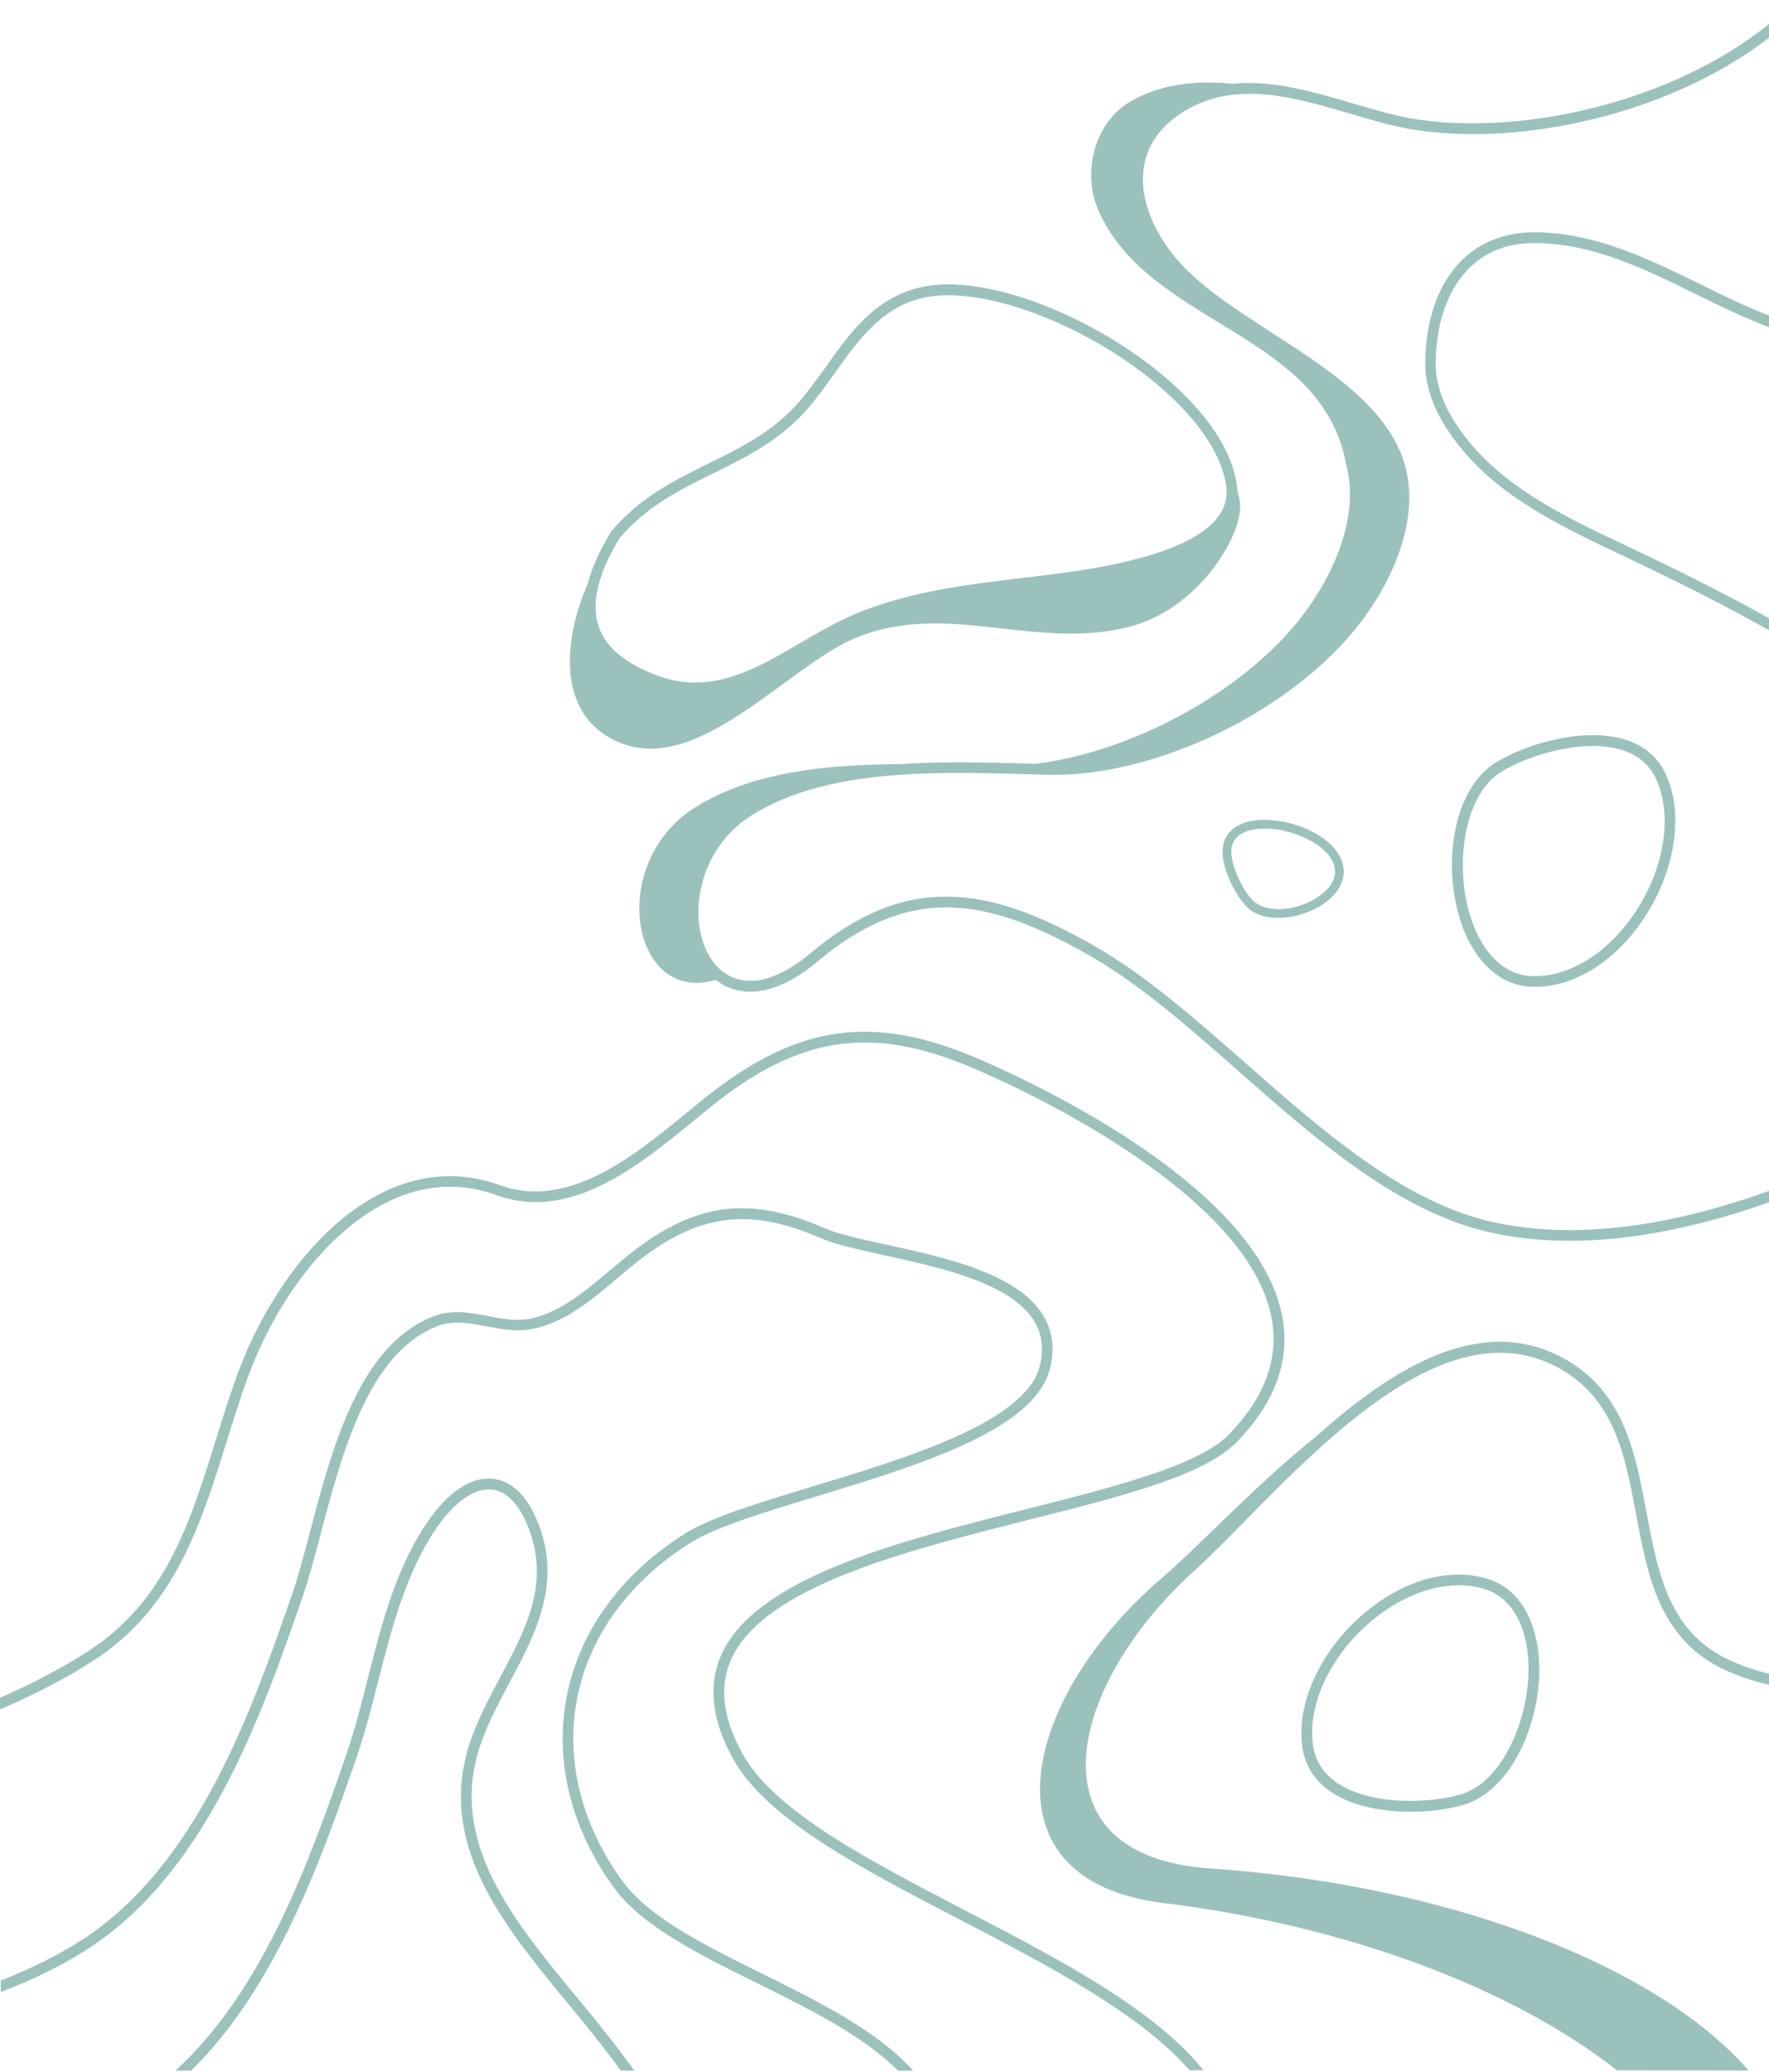 <svg width="614" height="719" viewBox="0 0 614 719" fill="none" xmlns="http://www.w3.org/2000/svg">
<g opacity="0.5">
<path d="M604.421 718.598L606.91 718.598C574.49 681.449 501.624 654.071 420.046 648.472C397.956 646.979 383.706 638.703 378.79 624.516C375.181 614.062 376.674 600.932 383.208 586.496C389.741 572.122 400.568 557.81 414.569 545.116C419.92 540.262 426.018 534.102 432.49 527.506C462.544 496.953 503.737 455.199 540.263 474.364C560.238 484.88 563.972 504.729 567.892 525.699C571.875 546.98 575.982 569.008 598.694 579.586C605.539 582.76 613.442 585 622.402 586.306L622.402 582.51C614.002 581.266 606.659 579.15 600.25 576.164C579.28 566.395 575.484 546.234 571.501 524.953C567.581 503.983 563.536 482.328 541.943 471.004C513.444 456.07 483.203 474.925 456.944 498.446C436.099 515.061 416.996 535.844 402.933 547.978C354.522 589.67 339.589 652.642 403.868 660.482C467.151 668.259 524.834 689.913 561.237 718.536L604.421 718.598Z" fill="#388379"/>
<path d="M492.341 41.521C485.061 40.464 477.469 38.224 469.442 35.859C455.69 31.815 441.627 27.708 428 29.077C415.866 27.895 403.919 28.829 392.967 34.865C379.9 42.083 375.607 59.568 381.02 72.449C398.008 112.833 458.803 114.948 467.204 160.995L467.204 161.057C472.431 180.284 461.604 202.25 449.719 216.624C429.496 240.955 392.659 260.992 359.369 265.099C357.875 265.037 356.319 265.037 354.826 264.975C341.51 264.602 326.762 264.228 312.139 265.224C287.249 265.349 261.364 267.776 241.576 280.035C210.339 299.325 219.051 348.856 248.422 340.082C249.791 341.14 251.284 342.073 252.84 342.696C258.938 345.247 269.329 345.807 283.766 333.673C299.446 320.543 314.069 314.631 329.75 314.942C343.564 315.253 358.498 320.417 378.162 331.618C395.585 341.574 412.324 356.259 429.996 371.877C457.313 395.896 485.626 420.785 517.61 427.816C537.211 432.11 559.674 431.487 584.44 425.886C596.574 423.148 609.33 419.228 622.522 414.125L622.522 410.143C609.019 415.432 596.014 419.477 583.631 422.277C559.425 427.754 537.46 428.376 518.419 424.207C487.368 417.363 459.429 392.847 432.423 369.077C414.564 353.396 397.7 338.525 379.966 328.382C359.743 316.808 344.248 311.519 329.812 311.209C313.136 310.835 297.766 317.058 281.339 330.81C271.009 339.46 261.676 342.322 254.271 339.211C247.675 336.411 243.257 329.006 242.51 319.299C241.639 308.285 246.056 292.169 261.177 282.772C287 266.78 324.585 267.837 354.764 268.646C357.875 268.708 360.924 268.833 363.911 268.895C400.002 269.703 445.613 248.235 469.88 218.989C482.076 204.303 493.152 181.591 487.738 161.741L487.738 161.679C482.138 141.829 461.541 128.451 441.566 115.57C427.192 106.237 413.627 97.463 405.786 86.636C398.257 76.307 395.27 65.542 397.323 56.395C399.065 48.679 404.168 42.394 412.568 37.727C429.929 28.081 449.53 33.868 468.447 39.406C476.598 41.833 484.314 44.073 491.843 45.193C513.498 48.366 539.01 45.939 563.652 38.409C586.924 31.253 607.52 19.865 622.454 5.989L622.454 0.824C607.769 15.385 586.613 27.395 562.531 34.8C538.761 42.143 513.187 44.57 492.341 41.521Z" fill="#388379"/>
<path d="M334.967 663.033C300.93 645.299 268.697 628.561 257.683 608.587C250.9 596.267 249.593 585.688 253.637 576.23C264.713 550.78 313.809 538.396 357.118 527.444C389.786 519.23 417.974 512.073 429.237 500.499C442.739 486.623 448.028 471.813 444.979 456.506C436.329 412.699 362.903 377.605 340.564 367.898C305.157 352.467 279.831 355.018 250.026 376.922C246.292 379.66 242.372 382.896 238.203 386.318C219.909 401.315 197.072 419.92 173.489 411.334C155.008 404.614 135.905 408.783 118.295 423.406C103.61 435.665 90.605 454.893 82.703 476.174C79.841 483.89 77.352 491.917 74.925 499.695C65.965 528.568 57.44 555.823 30.435 573.184C21.723 578.784 11.332 584.323 0.007 589.238L0.007 593.283C12.141 588.118 23.217 582.269 32.488 576.295C60.614 558.187 69.698 529.003 78.534 500.753C80.961 493.037 83.388 485.072 86.25 477.418C93.903 456.697 106.472 438.029 120.722 426.206C132.233 416.623 150.528 406.854 172.244 414.756C197.819 424.09 221.527 404.737 240.568 389.118C244.674 385.758 248.595 382.585 252.266 379.847C280.765 358.876 305.095 356.449 339.07 371.258C351.764 376.796 376.406 388.494 398.931 404.673C423.697 422.531 437.947 440.203 441.308 457.128C444.046 471.191 439.13 484.881 426.561 497.824C416.045 508.651 386.923 515.994 356.184 523.773C312.004 534.911 261.975 547.544 250.215 574.674C245.673 585.128 247.104 597.076 254.385 610.329C265.959 631.299 298.627 648.286 333.225 666.269C364.089 682.323 395.7 698.812 412.874 718.537L417.728 718.537C400.615 697.194 367.449 679.896 334.967 663.033Z" fill="#388379"/>
<path d="M264.543 684.997C244.32 674.979 225.217 665.459 216.069 652.89C201.757 633.226 196.157 610.701 200.325 589.42C204.556 567.703 218.681 548.413 240.025 535.221C248.612 529.932 265.35 524.829 283.147 519.415C318.739 508.587 359.061 496.328 364.412 475.047C366.155 468.078 365.346 461.793 361.985 456.38C353.025 441.881 327.699 436.344 307.413 431.926C298.639 429.997 291.048 428.379 286.381 426.326C261.117 415.312 243.01 417.179 221.729 432.798C218.555 435.163 215.444 437.776 212.084 440.576C203.435 447.857 194.537 455.449 184.27 457.627C179.229 458.684 174.438 457.751 169.335 456.756C163.237 455.573 156.89 454.329 150.419 456.88C124.658 466.837 115.2 502.741 107.609 531.614C105.493 539.641 103.502 547.232 101.387 553.33C87.573 593.03 68.719 647.353 28.398 673.302C20.558 678.342 10.85 683.258 0.272 687.365L0.272 691.348C11.659 687.054 22.113 681.827 30.451 676.413C71.831 649.78 90.996 594.71 104.933 554.513C107.111 548.228 109.102 540.574 111.28 532.485C118.685 504.421 127.831 469.512 151.85 460.241C157.388 458.125 162.864 459.183 168.713 460.302C173.94 461.298 179.416 462.356 185.141 461.173C196.341 458.809 205.613 450.968 214.573 443.377C217.809 440.639 220.92 438.025 223.969 435.785C244.005 421.037 261.055 419.357 284.95 429.748C289.928 431.926 297.706 433.606 306.667 435.597C326.33 439.89 350.722 445.241 358.874 458.371C361.736 462.976 362.359 468.078 360.865 474.176C356.012 493.466 315.068 505.912 282.089 515.868C263.297 521.593 247.056 526.509 238.096 532.047C215.881 545.862 201.134 565.961 196.716 588.735C192.361 611.074 198.148 634.595 213.083 655.13C222.79 668.446 242.267 678.153 262.926 688.357C281.158 697.38 299.763 706.651 311.711 718.66L316.938 718.66C304.679 704.909 284.393 694.829 264.543 684.997Z" fill="#388379"/>
<path d="M198.953 691.655L197.398 689.789C178.045 666.081 156.142 639.262 166.284 607.029C168.773 599.064 172.942 591.286 176.924 583.819C185.698 567.329 194.782 550.279 187.191 529.683C182.586 517.175 176.052 513.878 171.323 513.255C163.731 512.322 155.518 517.674 148.3 528.314C137.348 544.431 132.433 563.721 127.704 582.388C125.402 591.411 123.037 600.745 120.051 609.394C107.917 644.241 91.926 690.35 60.876 718.663L66.289 718.663C96.033 689.603 111.651 644.739 123.535 610.639C126.584 601.803 129.011 592.407 131.313 583.322C135.98 564.965 140.833 546.049 151.411 530.43C157.758 521.158 164.852 516.242 170.887 516.989C176.114 517.611 180.532 522.465 183.706 530.99C190.738 550.03 182.4 565.587 173.626 582.077C169.582 589.73 165.35 597.633 162.737 605.909L162.737 605.971C152.035 640.133 174.623 667.761 194.535 692.215L196.091 694.082C196.589 694.704 197.336 695.575 198.207 696.633C204.865 704.66 210.652 712.003 215.506 718.661L220.173 718.661C214.074 710.136 207.23 701.611 201.069 694.207C200.136 693.149 199.451 692.278 198.953 691.655Z" fill="#388379"/>
<path d="M363.542 106.438C346.36 99.544 330.766 97.167 319.636 99.677C303.793 103.254 295.072 115.444 286.689 127.268C283.642 131.484 280.471 135.925 277.057 139.803C268.123 149.932 257.411 155.2 246.051 160.801C234.217 166.641 221.992 172.629 212.072 184.559L211.906 184.83C208.02 191.236 205.394 197.197 204.02 202.535C194.493 224.401 194.081 249.605 215.725 257.996C243.003 268.542 273.577 231.048 297.105 221.354C329.036 208.158 360.584 226.461 393.33 217.151C416.757 210.5 431.942 184.712 430.335 174.163C430.153 172.893 429.837 171.585 429.479 170.322C429.448 169.53 429.374 168.785 429.255 167.997C427.638 157.184 420.352 145.539 408.149 134.265C396.216 123.156 379.964 113.054 363.542 106.438ZM247.769 164.168C258.957 158.661 270.488 152.965 279.93 142.287C283.47 138.272 286.683 133.786 289.769 129.436C298.156 117.7 306.127 106.596 320.486 103.342C341.697 98.54 380.748 113.948 405.657 136.961C417.221 147.645 424.082 158.558 425.576 168.495C427.185 179.131 417.65 187.435 397.403 193.212C383.381 197.201 368.7 198.971 354.454 200.635C335.478 202.927 315.886 205.243 297.428 212.843C290.713 215.619 284.169 219.4 277.886 223.083C261.66 232.576 246.293 241.507 227.511 234.235C221.653 231.957 216.92 229.194 213.583 226.112C203.985 217.244 204.445 204.368 215.022 186.776C224.488 175.613 236.322 169.773 247.769 164.168Z" fill="#388379"/>
<path d="M521.089 550.088C519.471 549.092 517.666 548.346 515.737 547.786C503.541 544.301 489.167 547.91 476.349 557.618C461.415 568.943 451.708 586.117 451.708 601.362C451.708 602.98 451.833 604.66 452.019 606.216C452.953 612.936 456.438 618.288 462.411 622.208C474.359 629.986 494.706 630.172 507.836 626.439C515.427 624.261 522.334 617.851 527.25 608.393C531.73 599.806 534.281 589.227 534.281 579.334C534.219 565.706 529.427 555.003 521.089 550.088ZM506.84 622.829C496.324 625.879 476.225 626.688 464.465 619.034C459.424 615.736 456.5 611.256 455.753 605.656C455.566 604.225 455.442 602.794 455.442 601.3C455.442 587.175 464.526 571.121 478.589 560.542C490.474 551.582 503.666 548.221 514.742 551.332C516.36 551.768 517.853 552.452 519.222 553.261C526.44 557.555 530.547 567.013 530.548 579.334C530.486 597.006 521.463 618.66 506.84 622.829Z" fill="#388379"/>
<path d="M526.395 341.65C528.215 342.193 530.152 342.447 532.16 342.489C544.842 342.698 557.792 335.491 567.662 322.797C579.155 307.993 584.087 288.891 580.141 274.165C579.722 272.603 579.167 271.012 578.584 269.558C575.943 263.308 571.192 259.041 564.407 256.8C550.854 252.38 531.151 257.466 519.435 264.471C512.666 268.539 507.653 276.518 505.353 286.926C503.248 296.38 503.522 307.258 506.083 316.815C509.67 329.962 517.069 339.06 526.395 341.65ZM521.331 267.699C530.7 262.032 549.904 256.048 563.245 260.397C568.967 262.278 572.952 265.849 575.122 271.065C575.673 272.399 576.164 273.749 576.55 275.192C580.206 288.836 575.586 306.694 564.741 320.552C555.58 332.283 543.708 338.943 532.204 338.805C530.528 338.803 528.908 338.528 527.377 338.101C519.293 335.822 512.878 327.75 509.689 315.849C505.175 298.763 508.286 275.511 521.331 267.699Z" fill="#388379"/>
<path d="M429.446 286.665C426.804 288.191 423.778 291.288 424.41 297.263C424.997 302.854 429 311.11 432.965 314.927C438.671 320.438 450.073 319.138 457.735 314.715C463.194 311.563 466.391 307.134 466.389 302.556C466.404 301.667 466.28 300.74 466.043 299.821C464.842 294.995 460.086 290.52 453.073 287.525C445.851 284.473 435.742 283.03 429.446 286.665ZM463.126 300.565C463.281 301.239 463.365 301.895 463.381 302.532C463.34 306.019 460.744 309.455 456.209 312.073C447.756 316.954 438.69 316.2 435.042 312.729C431.635 309.471 427.962 301.788 427.442 296.922C427.073 293.436 428.241 290.883 430.971 289.307C435.594 286.638 444.185 287.079 451.944 290.349C457.953 292.926 462.144 296.729 463.126 300.565Z" fill="#388379"/>
<path d="M494.684 125.165C494.435 135.37 498.729 145.512 507.752 156.339C521.94 173.264 542.599 183.034 562.511 192.492C563.755 193.052 564.938 193.612 566.12 194.234C609.616 214.892 644.96 234.43 675.949 262.68C677.318 263.925 678.873 265.294 680.553 266.849C683.042 269.089 685.905 271.641 688.954 274.441L688.954 269.4C686.838 267.472 684.847 265.729 683.042 264.111C681.362 262.618 679.807 261.187 678.438 260.005C647.076 231.444 611.482 211.781 567.676 190.936C566.493 190.376 565.249 189.816 564.004 189.194C544.403 179.922 524.18 170.34 510.49 154.037C502.089 143.957 498.045 134.561 498.293 125.351C498.542 113.279 501.715 103.074 507.44 95.856C513.662 88.016 522.436 84.095 533.575 84.344C553.3 84.717 571.159 93.491 588.458 102.015C605.694 110.478 623.429 119.189 643.527 120.122C660.515 120.869 676.196 118.628 688.952 113.775L688.952 109.792C676.507 114.771 660.826 117.135 643.714 116.389C624.424 115.518 607.001 106.931 590.138 98.655C572.528 90.006 554.296 81.046 533.699 80.611C510.302 80.051 495.306 97.163 494.684 125.165Z" fill="#388379"/>
</g>
</svg>
